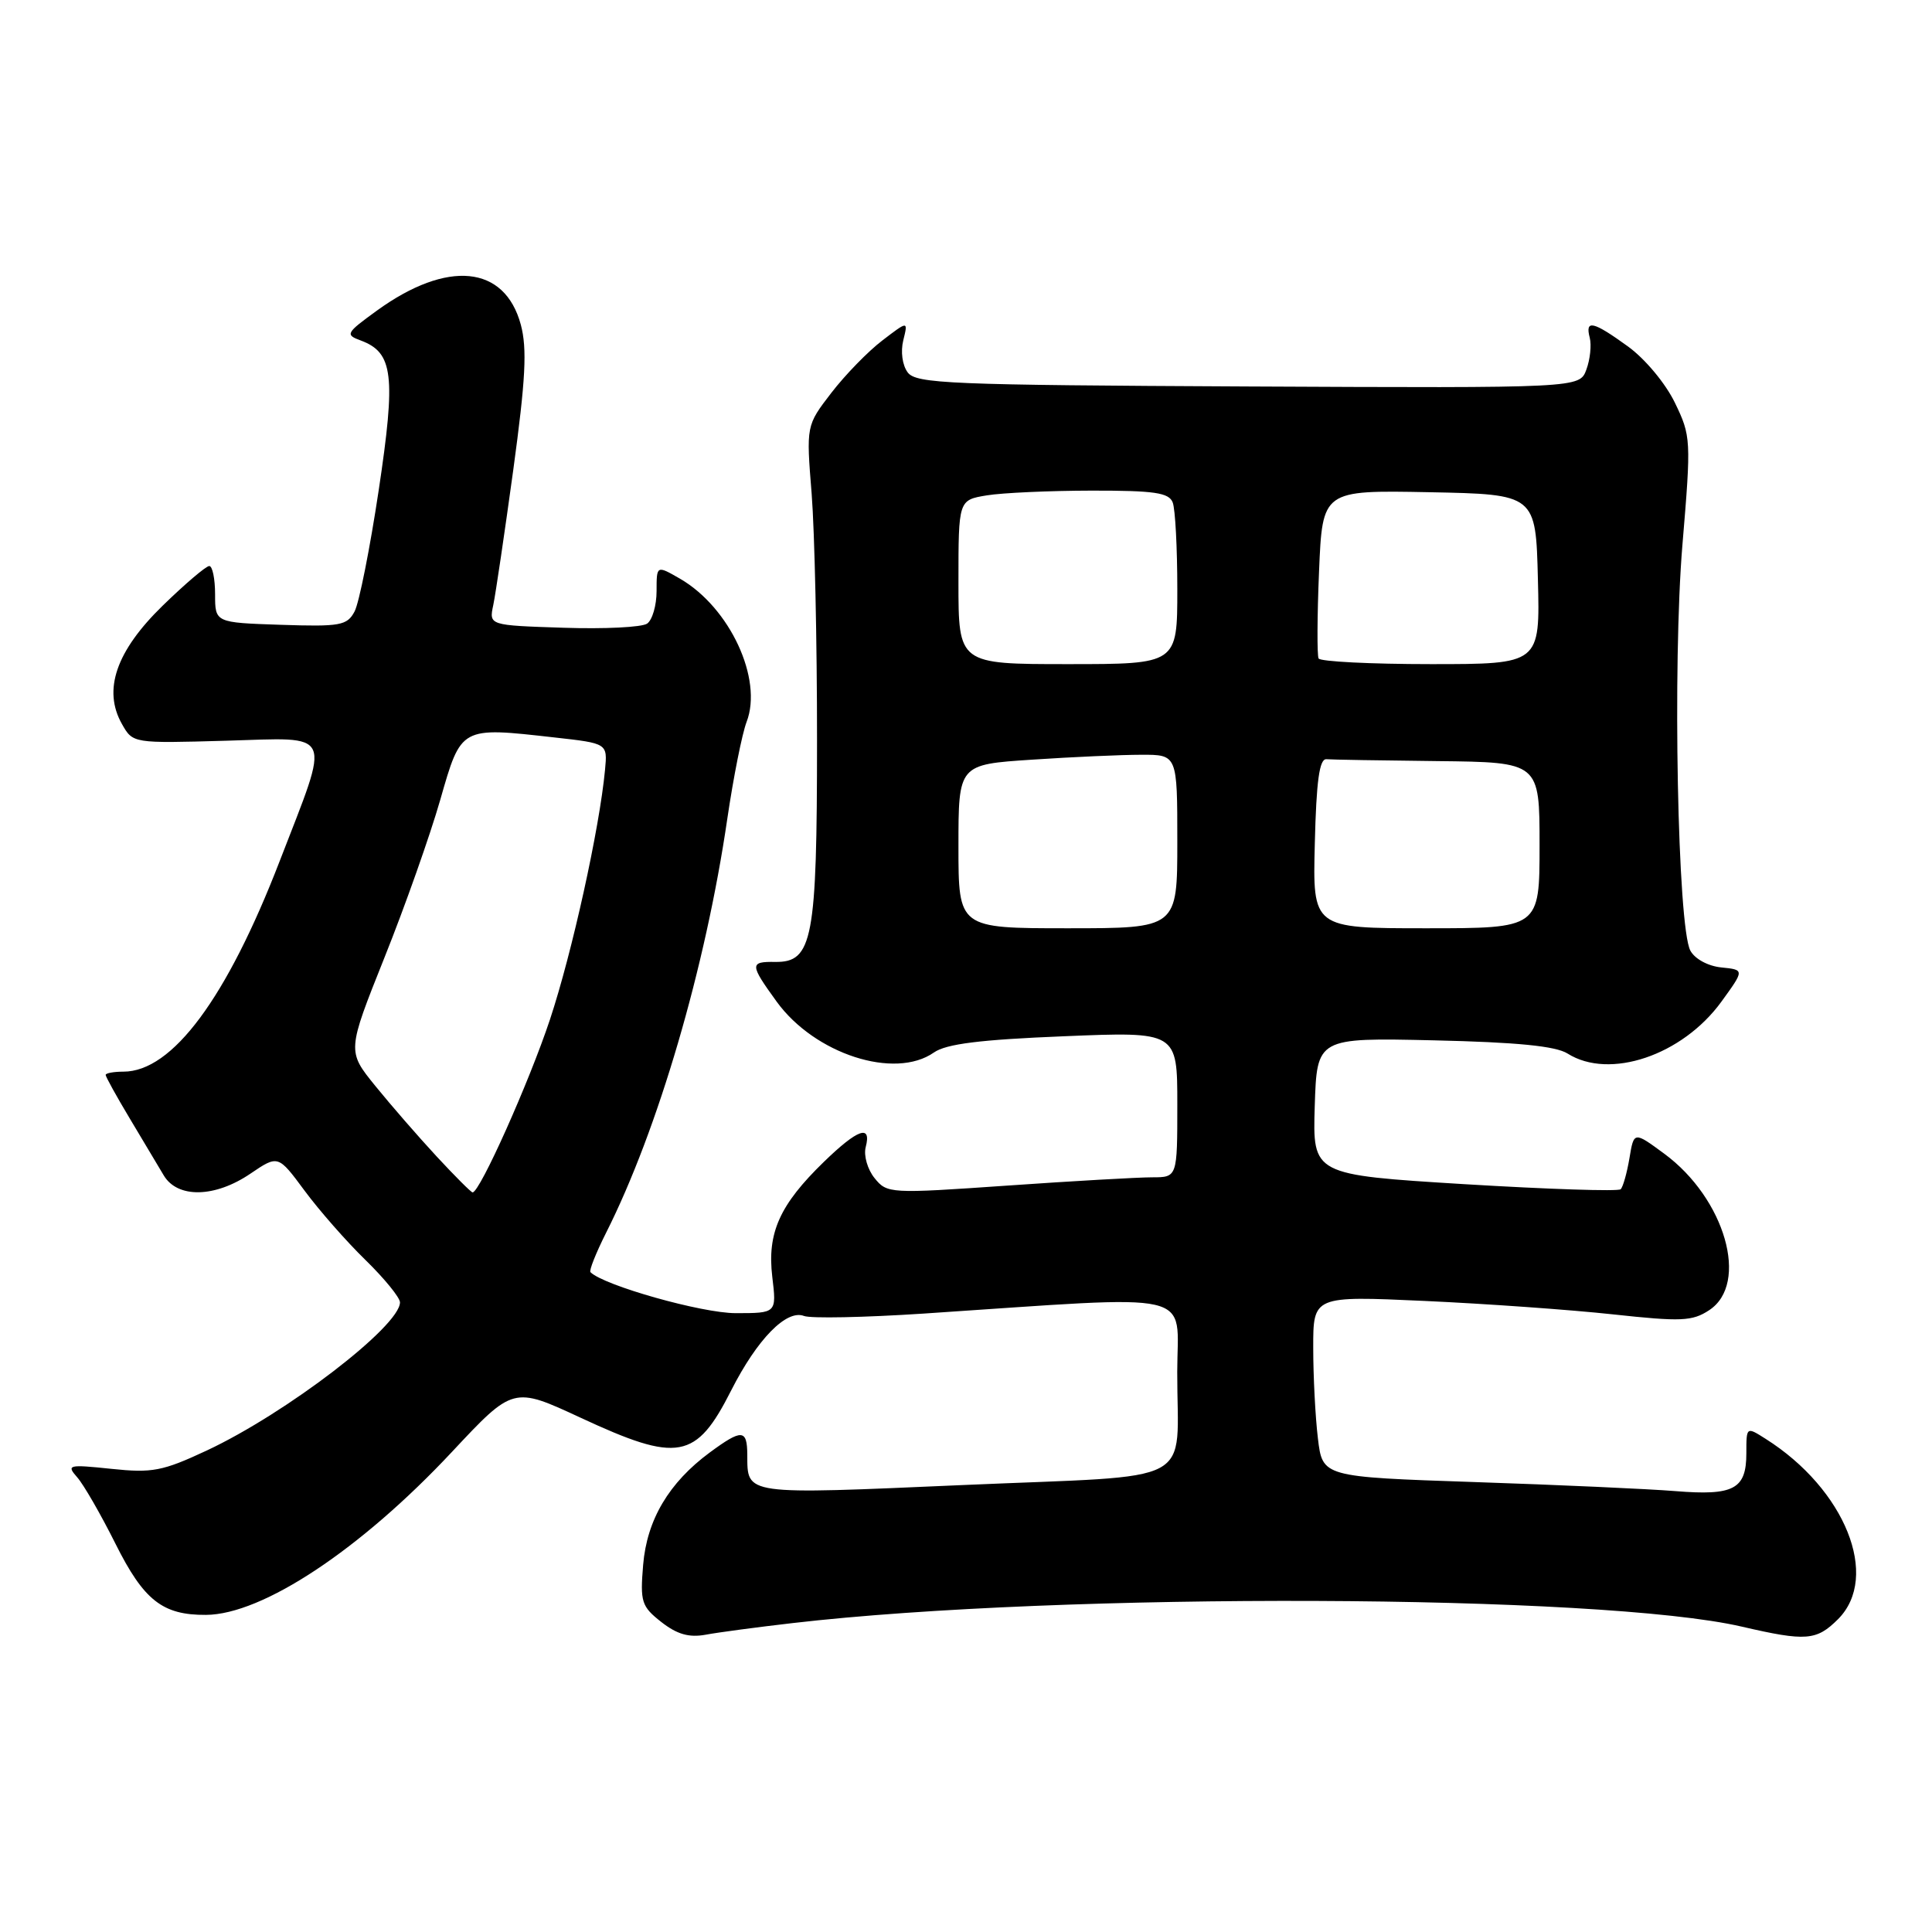 <?xml version="1.0" encoding="UTF-8" standalone="no"?>
<!DOCTYPE svg PUBLIC "-//W3C//DTD SVG 1.1//EN" "http://www.w3.org/Graphics/SVG/1.1/DTD/svg11.dtd" >
<svg xmlns="http://www.w3.org/2000/svg" xmlns:xlink="http://www.w3.org/1999/xlink" version="1.1" viewBox="0 0 256 256">
 <g >
 <path fill="currentColor"
d=" M 105.00 215.07 C 140.58 210.94 212.15 211.21 230.81 215.54 C 239.32 217.51 240.69 217.40 243.55 214.55 C 249.16 208.93 244.50 197.32 233.95 190.65 C 231.40 189.03 231.40 189.03 231.40 192.58 C 231.40 197.32 229.74 198.21 222.00 197.58 C 218.43 197.29 206.44 196.75 195.37 196.38 C 175.24 195.70 175.24 195.70 174.63 190.60 C 174.29 187.79 174.01 182.40 174.01 178.61 C 174.00 171.71 174.00 171.71 188.75 172.38 C 196.86 172.75 208.10 173.55 213.72 174.16 C 222.76 175.14 224.24 175.08 226.47 173.61 C 231.83 170.10 228.59 158.81 220.52 152.87 C 216.50 149.91 216.50 149.91 215.91 153.47 C 215.58 155.42 215.06 157.27 214.75 157.58 C 214.44 157.89 205.13 157.58 194.06 156.91 C 173.93 155.67 173.93 155.67 174.21 146.58 C 174.50 137.50 174.50 137.50 190.00 137.85 C 201.03 138.10 206.14 138.61 207.71 139.60 C 213.27 143.11 222.92 139.85 228.10 132.72 C 231.16 128.50 231.16 128.50 228.08 128.19 C 226.31 128.01 224.57 127.06 223.98 125.96 C 222.29 122.80 221.61 88.00 222.93 72.20 C 224.10 58.26 224.07 57.78 221.93 53.36 C 220.69 50.80 217.98 47.55 215.72 45.91 C 211.08 42.55 210.01 42.31 210.65 44.76 C 210.90 45.73 210.70 47.63 210.20 48.98 C 209.30 51.42 209.30 51.42 165.40 51.21 C 125.78 51.02 121.38 50.84 120.27 49.34 C 119.56 48.38 119.32 46.58 119.69 45.09 C 120.33 42.50 120.33 42.50 116.92 45.11 C 115.04 46.54 112.00 49.66 110.16 52.05 C 106.82 56.39 106.82 56.39 107.55 65.45 C 107.94 70.43 108.27 85.12 108.26 98.09 C 108.26 124.48 107.68 127.53 102.72 127.46 C 99.32 127.41 99.33 127.78 102.91 132.72 C 107.95 139.67 118.55 143.10 123.75 139.46 C 125.38 138.32 129.86 137.76 140.97 137.31 C 156.00 136.69 156.00 136.69 156.00 146.34 C 156.00 156.00 156.00 156.00 152.66 156.00 C 150.82 156.00 142.17 156.49 133.44 157.10 C 117.88 158.18 117.54 158.16 115.88 156.10 C 114.95 154.95 114.42 153.11 114.71 152.00 C 115.51 148.94 113.66 149.59 109.17 153.95 C 103.31 159.64 101.64 163.35 102.33 169.18 C 102.91 174.00 102.91 174.00 97.48 174.00 C 92.99 174.00 80.00 170.33 78.24 168.57 C 78.03 168.37 78.97 166.02 80.31 163.35 C 87.19 149.70 93.49 128.19 96.37 108.50 C 97.18 103.00 98.33 97.22 98.93 95.65 C 101.11 89.98 96.71 80.51 90.12 76.69 C 87.00 74.89 87.00 74.89 87.00 78.32 C 87.00 80.21 86.44 82.15 85.75 82.63 C 85.06 83.12 80.07 83.36 74.65 83.18 C 64.79 82.86 64.79 82.86 65.36 80.18 C 65.67 78.71 66.86 70.65 68.01 62.27 C 69.65 50.25 69.86 46.19 69.01 43.02 C 66.88 35.13 59.29 34.39 49.95 41.15 C 45.83 44.14 45.71 44.35 47.81 45.12 C 52.11 46.72 52.47 49.72 50.18 64.96 C 49.02 72.68 47.58 79.91 46.98 81.03 C 45.99 82.89 45.08 83.05 37.19 82.79 C 28.50 82.50 28.50 82.50 28.50 78.75 C 28.50 76.69 28.15 75.00 27.73 75.00 C 27.30 75.00 24.53 77.36 21.56 80.25 C 15.38 86.27 13.60 91.43 16.16 95.94 C 17.61 98.50 17.61 98.50 29.95 98.15 C 44.40 97.74 43.85 96.52 37.06 114.10 C 30.04 132.28 22.83 142.00 16.35 142.00 C 15.06 142.00 14.00 142.20 14.00 142.43 C 14.00 142.67 15.43 145.26 17.18 148.18 C 18.93 151.11 20.96 154.51 21.70 155.75 C 23.53 158.81 28.49 158.71 33.19 155.51 C 36.85 153.03 36.85 153.03 40.35 157.76 C 42.28 160.37 45.91 164.51 48.43 166.96 C 50.94 169.41 53.00 171.94 53.00 172.57 C 53.00 175.72 37.95 187.26 27.40 192.20 C 21.53 194.94 20.18 195.20 14.76 194.63 C 9.03 194.03 8.78 194.10 10.23 195.75 C 11.08 196.71 13.36 200.67 15.30 204.55 C 19.05 212.06 21.54 214.02 27.30 213.98 C 34.79 213.93 47.77 205.33 59.87 192.40 C 68.00 183.71 68.00 183.71 76.92 187.85 C 89.87 193.87 92.23 193.44 96.90 184.21 C 100.34 177.44 104.21 173.48 106.53 174.37 C 107.42 174.72 114.53 174.57 122.33 174.06 C 159.30 171.60 156.00 170.84 155.99 181.78 C 155.96 197.12 159.21 195.40 127.73 196.77 C 98.37 198.05 99.05 198.15 99.02 192.75 C 99.00 189.37 98.30 189.33 94.05 192.46 C 88.63 196.46 85.72 201.38 85.22 207.35 C 84.81 212.26 85.00 212.86 87.62 214.92 C 89.70 216.55 91.29 217.01 93.49 216.61 C 95.14 216.30 100.33 215.61 105.00 215.07 Z  M 57.87 153.25 C 55.45 150.64 51.79 146.43 49.73 143.89 C 45.99 139.28 45.99 139.28 50.94 126.89 C 53.67 120.08 56.99 110.67 58.33 106.00 C 61.13 96.23 60.98 96.31 73.50 97.72 C 80.50 98.50 80.50 98.50 80.17 102.00 C 79.44 109.78 75.81 126.24 72.87 135.10 C 70.12 143.38 63.58 158.00 62.62 158.00 C 62.43 158.00 60.29 155.86 57.87 153.25 Z  M 127.00 112.15 C 127.00 101.30 127.00 101.30 136.75 100.66 C 142.11 100.30 148.64 100.01 151.25 100.01 C 156.00 100.00 156.00 100.00 156.00 111.50 C 156.00 123.00 156.00 123.00 141.50 123.00 C 127.00 123.00 127.00 123.00 127.00 112.15 Z  M 174.22 111.75 C 174.42 103.50 174.83 100.53 175.75 100.60 C 176.44 100.66 183.07 100.77 190.50 100.85 C 204.00 101.00 204.00 101.00 204.00 112.00 C 204.00 123.00 204.00 123.00 188.97 123.00 C 173.93 123.00 173.93 123.00 174.22 111.75 Z  M 127.00 77.13 C 127.00 66.26 127.00 66.26 130.75 65.64 C 132.81 65.30 139.06 65.02 144.64 65.01 C 152.98 65.00 154.89 65.28 155.39 66.58 C 155.73 67.45 156.00 72.63 156.00 78.08 C 156.00 88.00 156.00 88.00 141.50 88.00 C 127.00 88.00 127.00 88.00 127.00 77.13 Z  M 174.72 87.25 C 174.51 86.84 174.53 81.65 174.78 75.72 C 175.23 64.95 175.23 64.95 189.36 65.22 C 203.50 65.50 203.50 65.50 203.78 76.75 C 204.07 88.00 204.07 88.00 189.59 88.00 C 181.63 88.00 174.94 87.66 174.72 87.25 Z "/>
</g>
</svg>